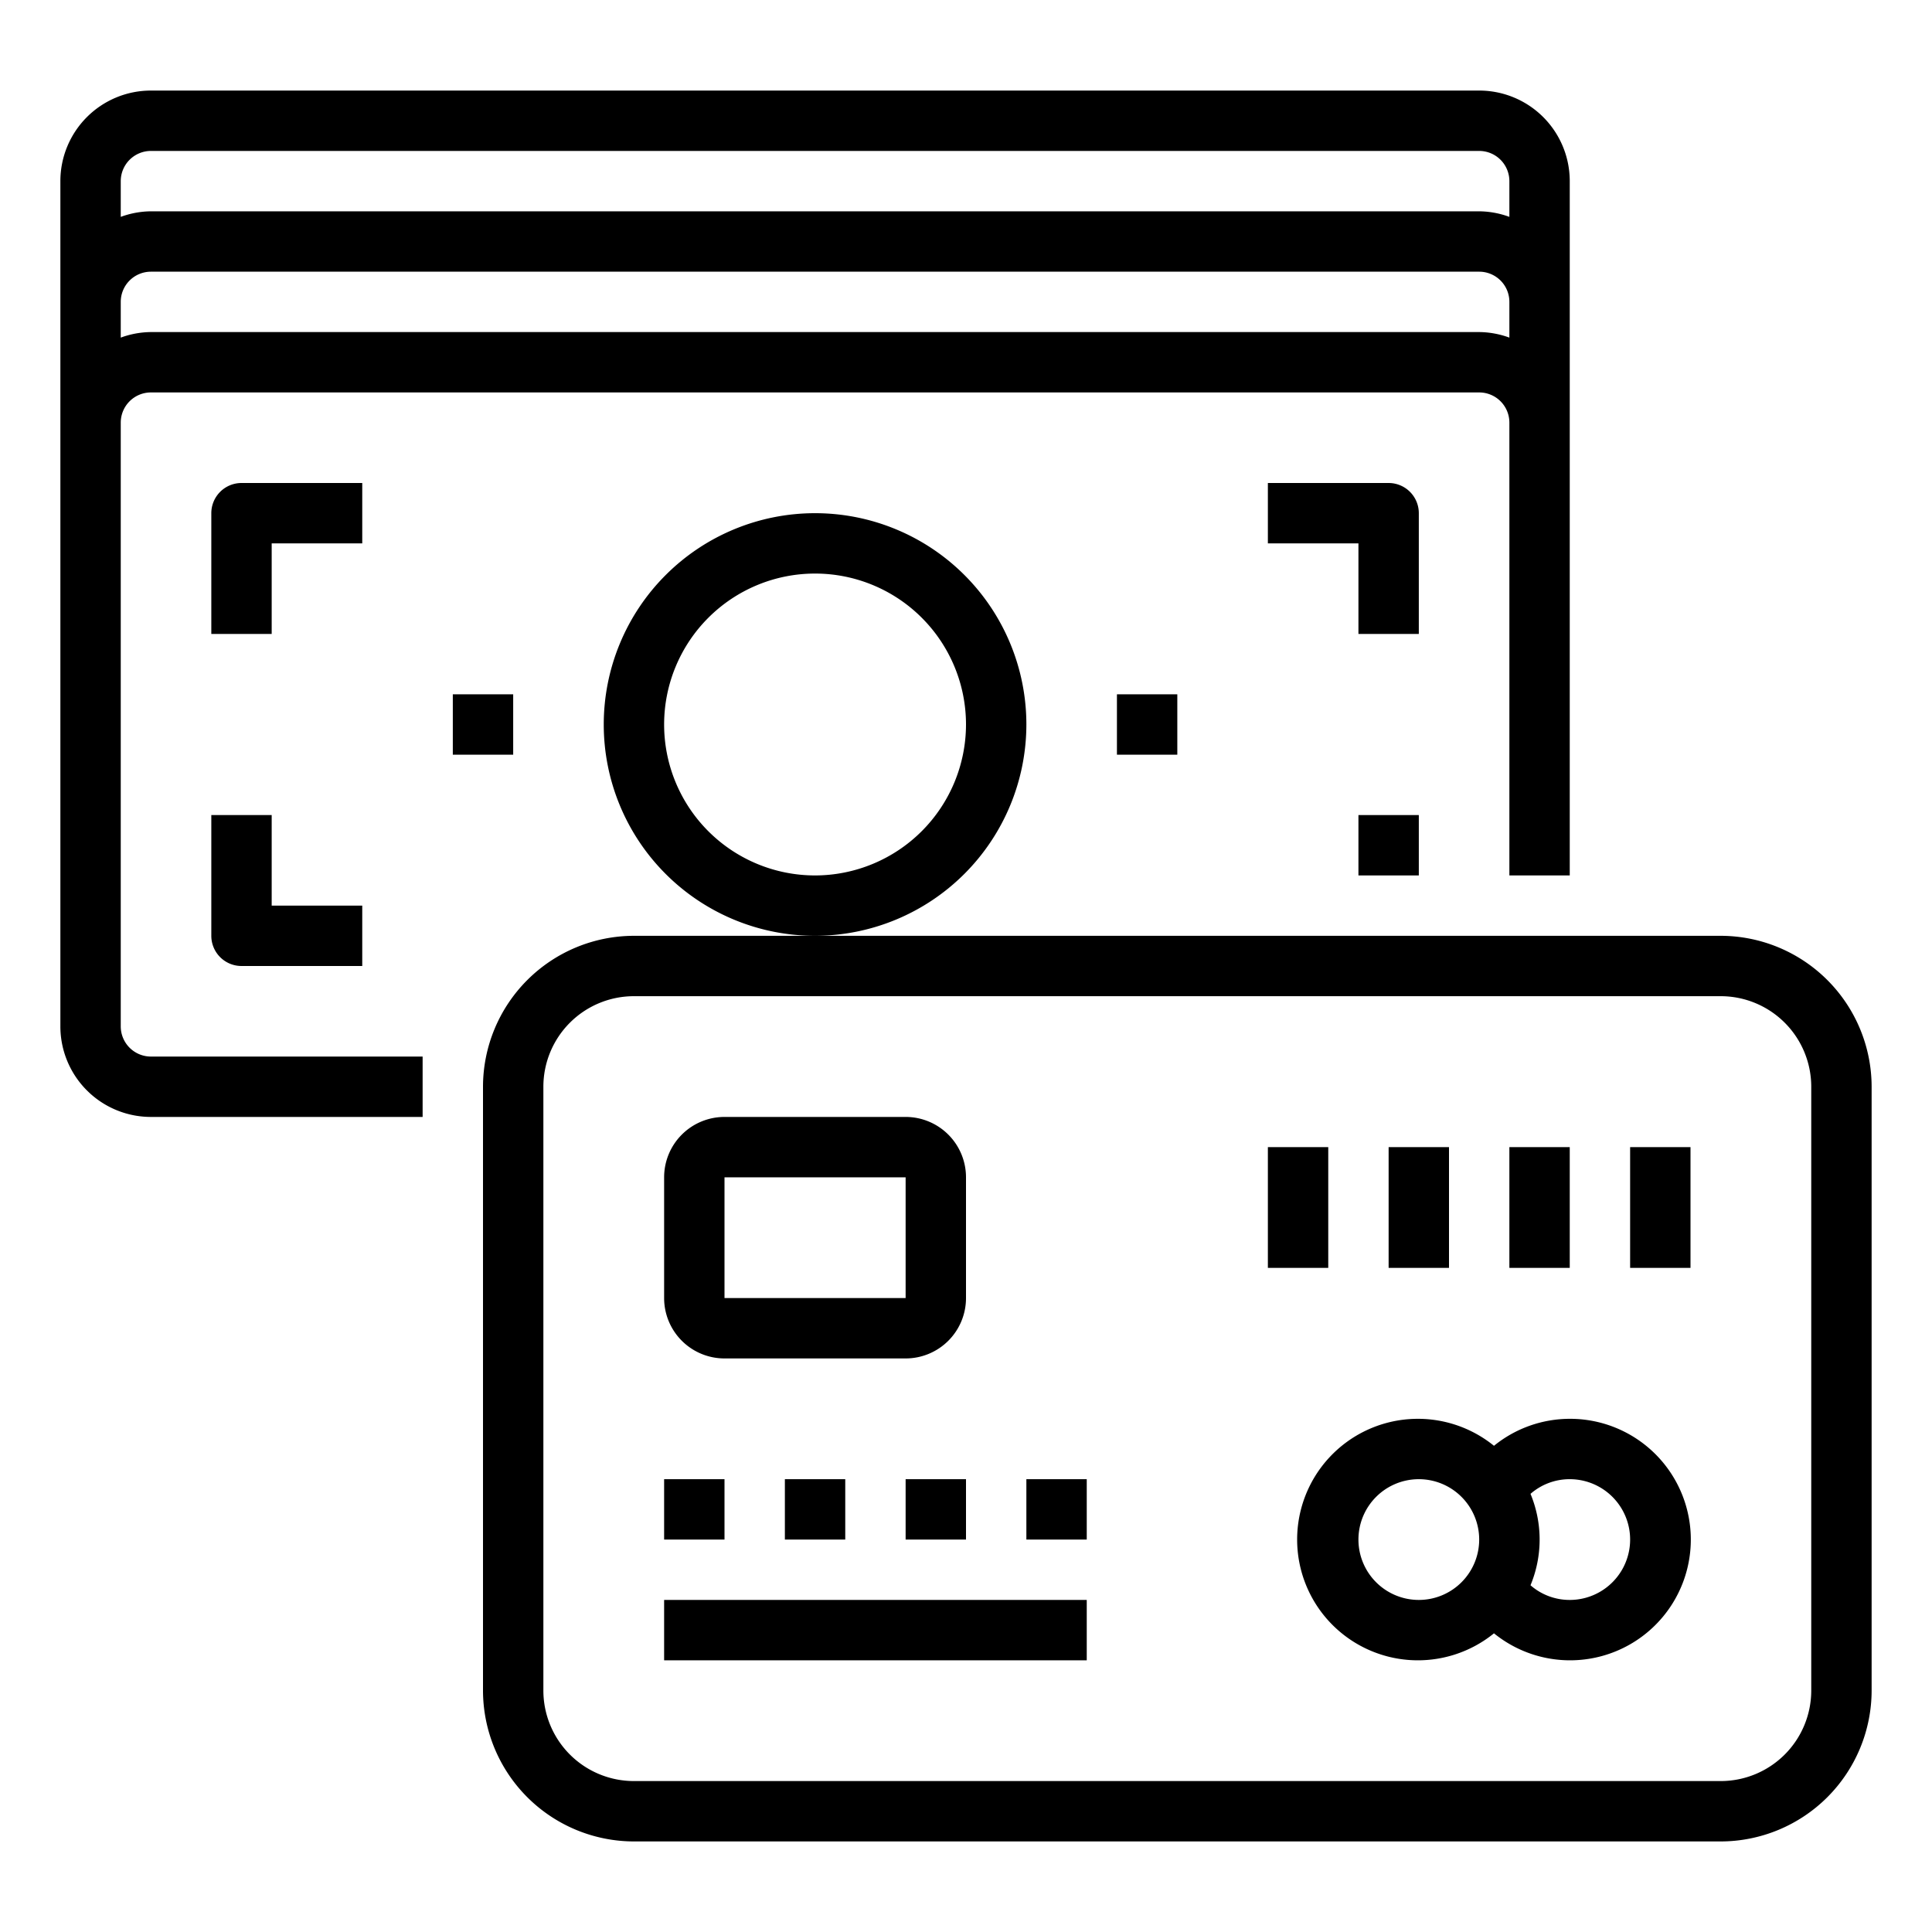 <svg xmlns="http://www.w3.org/2000/svg" viewBox="0 0 64 64" x="0px" y="0px"><g data-name="Credit Card"><path d="M4,34V14a1,1,0,0,1,1-1H49a1,1,0,0,1,1,1V29h2V6a3,3,0,0,0-3-3H5A3,3,0,0,0,2,6V34a3,3,0,0,0,3,3h9V35H5A1,1,0,0,1,4,34ZM49,11H5a2.966,2.966,0,0,0-1,.184V10A1,1,0,0,1,5,9H49a1,1,0,0,1,1,1v1.184A2.966,2.966,0,0,0,49,11ZM5,5H49a1,1,0,0,1,1,1V7.184A2.966,2.966,0,0,0,49,7H5a2.966,2.966,0,0,0-1,.184V6A1,1,0,0,1,5,5Z"></path><path d="M34,24a7,7,0,1,0-7,7A7.008,7.008,0,0,0,34,24Zm-7,5a5,5,0,1,1,5-5A5.006,5.006,0,0,1,27,29Z"></path><path d="M12,16H8a1,1,0,0,0-1,1v4H9V18h3Z"></path><path d="M47,17a1,1,0,0,0-1-1H42v2h3v3h2Z"></path><path d="M7,27v4a1,1,0,0,0,1,1h4V30H9V27Z"></path><rect x="45" y="27" width="2" height="2"></rect><rect x="37" y="23" width="2" height="2"></rect><rect x="15" y="23" width="2" height="2"></rect><path d="M57,31H21a5.006,5.006,0,0,0-5,5V56a5.006,5.006,0,0,0,5,5H57a5.006,5.006,0,0,0,5-5V36A5.006,5.006,0,0,0,57,31Zm3,25a3,3,0,0,1-3,3H21a3,3,0,0,1-3-3V36a3,3,0,0,1,3-3H57a3,3,0,0,1,3,3Z"></path><path d="M24,45h6a2,2,0,0,0,2-2V39a2,2,0,0,0-2-2H24a2,2,0,0,0-2,2v4A2,2,0,0,0,24,45Zm0-6h6v4H24Z"></path><path d="M52,47a3.986,3.986,0,0,0-2.51.894,4,4,0,1,0,0,6.212A4,4,0,1,0,52,47Zm-5,6a2,2,0,1,1,2-2A2,2,0,0,1,47,53Zm5,0a1.968,1.968,0,0,1-1.3-.486,3.946,3.946,0,0,0,0-3.028A1.968,1.968,0,0,1,52,49a2,2,0,0,1,0,4Z"></path><rect x="54" y="38" width="2" height="4"></rect><rect x="50" y="38" width="2" height="4"></rect><rect x="46" y="38" width="2" height="4"></rect><rect x="42" y="38" width="2" height="4"></rect><rect x="22" y="49" width="2" height="2"></rect><rect x="26" y="49" width="2" height="2"></rect><rect x="30" y="49" width="2" height="2"></rect><rect x="34" y="49" width="2" height="2"></rect><rect x="22" y="53" width="14" height="2"></rect></g></svg>
